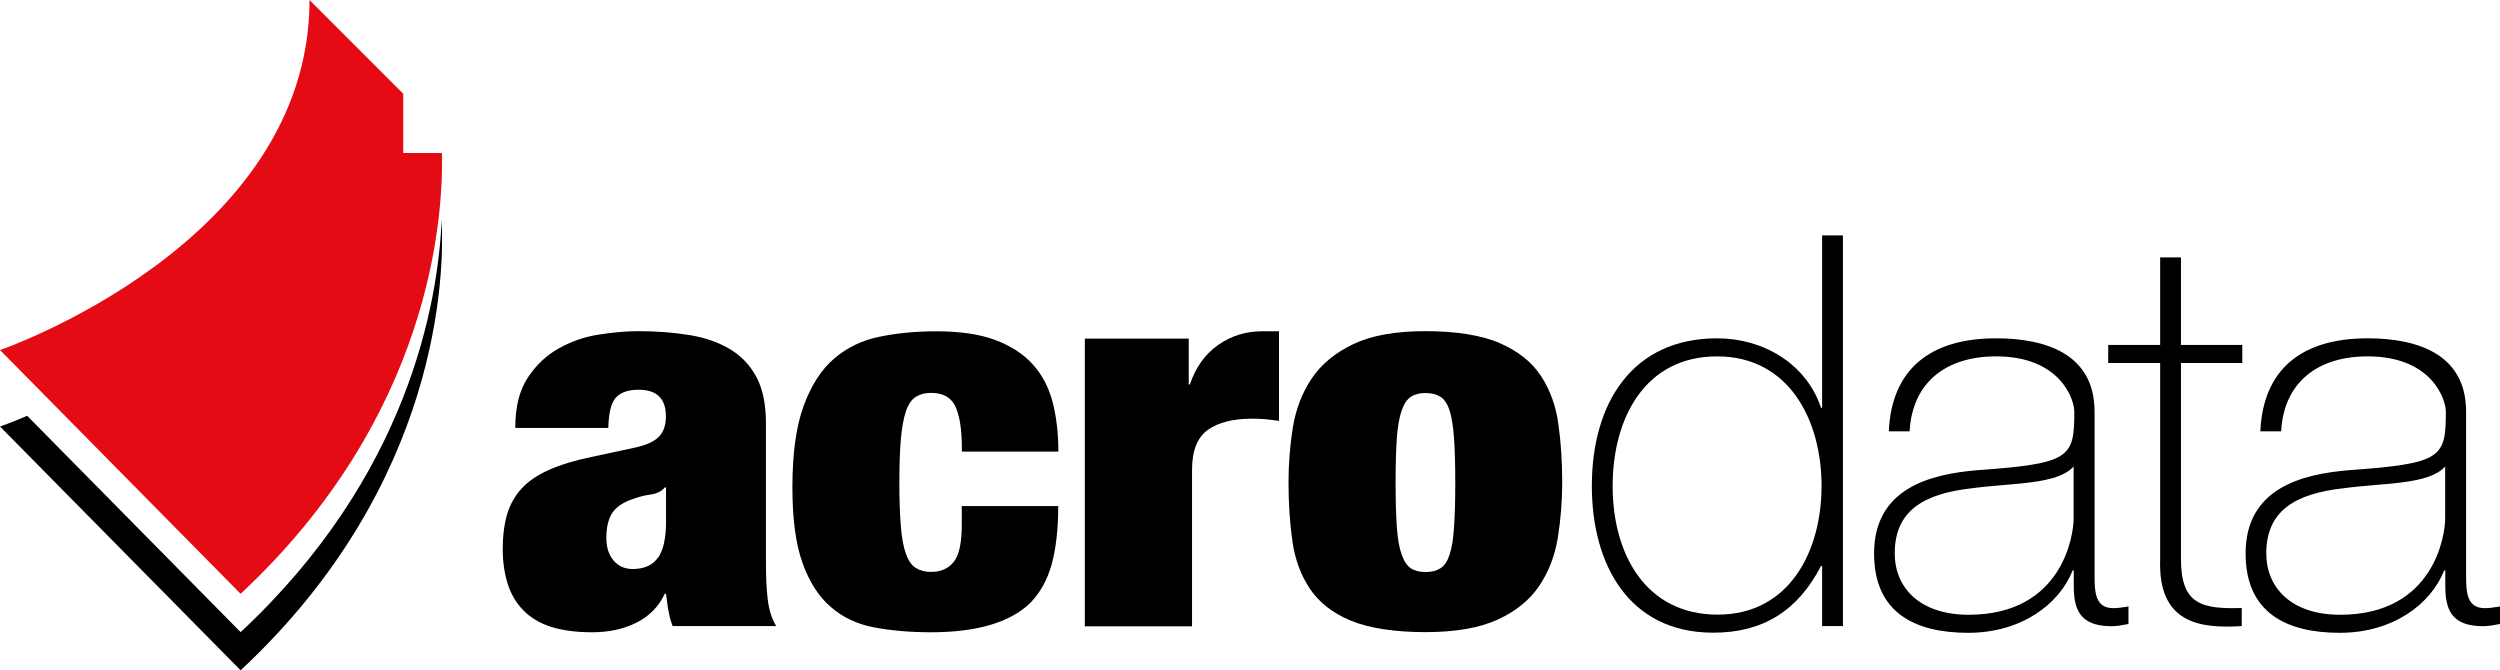 <?xml version="1.0" encoding="UTF-8"?>
<svg id="Layer_1" data-name="Layer 1" xmlns="http://www.w3.org/2000/svg" viewBox="0 0 181.41 48.65">
  <defs>
    <style>
      .cls-1 {
        fill: #e50b14;
      }
    </style>
  </defs>
  <path d="M48.5,44.32c-.06-.39-.12-.8-.17-1.24h-.09c-.43.93-1.12,1.63-2.05,2.1-.94.47-2.01.7-3.22.7s-2.18-.14-3.01-.4c-.82-.27-1.49-.68-2.01-1.22-.52-.54-.89-1.18-1.12-1.93-.23-.75-.35-1.57-.35-2.47,0-.98.11-1.83.32-2.55.22-.72.57-1.34,1.06-1.87.49-.53,1.15-.98,1.99-1.35.84-.37,1.87-.69,3.11-.94l3.07-.66c.84-.18,1.43-.44,1.77-.79.35-.35.52-.84.52-1.49,0-1.29-.66-1.93-1.98-1.93-.75,0-1.29.19-1.64.56-.35.37-.53,1.11-.56,2.21h-6.75c0-1.52.3-2.73.91-3.65.6-.91,1.35-1.62,2.25-2.12.89-.5,1.86-.84,2.89-1s2-.25,2.89-.25c1.35,0,2.6.1,3.74.29,1.14.19,2.12.54,2.94,1.04.82.5,1.45,1.18,1.9,2.04.45.86.67,1.97.67,3.34v10.18c0,.98.04,1.84.13,2.58.09.75.29,1.39.61,1.93h-7.51c-.14-.36-.24-.73-.3-1.12ZM47.77,40.45c.37-.56.56-1.42.56-2.58v-2.5h-.09c-.23.28-.58.46-1.06.52-.48.06-1,.21-1.58.44-.61.26-1.02.6-1.25,1.02-.23.42-.35.98-.35,1.67s.17,1.24.52,1.65c.35.41.81.62,1.38.62.86,0,1.48-.28,1.86-.85Z"/>
  <path d="M69.67,30.69c-.09-.53-.22-.96-.39-1.29-.32-.59-.89-.89-1.73-.89-.43,0-.8.1-1.1.29-.3.19-.54.54-.71,1.04-.17.5-.29,1.17-.37,2-.07.83-.11,1.89-.11,3.18s.04,2.35.11,3.18c.07.84.19,1.5.37,1.99.17.49.41.83.71,1.02.3.19.67.29,1.1.29.72,0,1.27-.24,1.66-.73.39-.49.58-1.39.58-2.7v-1.35h7c0,1.65-.16,3.05-.47,4.21-.32,1.16-.85,2.11-1.6,2.86-1.47,1.39-3.86,2.09-7.17,2.09-1.5,0-2.86-.12-4.1-.35-1.24-.23-2.3-.73-3.17-1.49-.88-.76-1.56-1.83-2.05-3.2-.49-1.38-.73-3.2-.73-5.46,0-2.47.27-4.45.82-5.94.55-1.49,1.29-2.64,2.22-3.43.94-.8,2.04-1.33,3.3-1.58,1.27-.26,2.63-.39,4.1-.39,1.73,0,3.16.21,4.3.64,1.14.43,2.04,1.02,2.72,1.78.68.76,1.15,1.67,1.43,2.74.27,1.07.41,2.26.41,3.57h-7c0-.85-.04-1.54-.13-2.06Z"/>
  <path d="M86.26,24.56v3.34h.08c.43-1.26,1.12-2.22,2.07-2.88.95-.66,2-.98,3.15-.98h1.25v6.5c-.35-.05-.68-.09-.99-.12-.32-.03-.63-.04-.95-.04-1.38,0-2.46.27-3.22.81-.76.54-1.15,1.5-1.15,2.89v11.37h-7.78v-20.88h7.53Z"/>
  <path d="M113.04,39.04c-.22,1.31-.67,2.48-1.36,3.49-.69,1.02-1.69,1.83-3,2.43-1.31.6-3.06.91-5.25.91s-4.08-.28-5.4-.83c-1.33-.55-2.32-1.33-2.98-2.32s-1.09-2.15-1.27-3.47c-.19-1.33-.28-2.75-.28-4.26,0-1.36.11-2.7.32-4.01.22-1.31.67-2.48,1.36-3.51.69-1.03,1.69-1.86,3-2.49,1.31-.63,3.06-.95,5.25-.95s4.08.29,5.4.87c1.33.58,2.32,1.37,2.98,2.37.66,1,1.09,2.17,1.27,3.49.19,1.33.28,2.75.28,4.26,0,1.36-.11,2.7-.32,4.01ZM101.36,38.25c.06.84.17,1.5.35,1.99.17.49.4.82.67,1,.27.18.63.27,1.06.27s.79-.09,1.08-.27c.29-.18.51-.51.67-1,.16-.49.27-1.15.32-1.99.06-.83.09-1.91.09-3.22s-.03-2.39-.09-3.24c-.06-.85-.17-1.52-.32-2-.16-.49-.38-.82-.67-1-.29-.18-.65-.27-1.08-.27s-.79.09-1.06.27c-.27.18-.5.51-.67,1-.17.49-.29,1.16-.35,2-.06.85-.09,1.93-.09,3.24s.03,2.38.09,3.22Z"/>
  <path d="M132.22,41.07h-.08c-1.67,3.22-4.17,4.84-7.82,4.84-6.16,0-8.81-5-8.81-10.64,0-6.03,2.94-10.72,9.09-10.72,3.34,0,6.47,1.83,7.54,5.04h.08v-12.51h1.51v28.35h-1.51v-4.37ZM132.18,35.27c0-4.76-2.34-9.41-7.58-9.41s-7.58,4.49-7.58,9.41,2.38,9.33,7.62,9.33,7.54-4.65,7.54-9.33Z"/>
  <path d="M151.99,41.67c0,1.19,0,2.46,1.35,2.46.28,0,.64-.04,1.11-.12v1.27c-.44.08-.83.16-1.23.16-2.38,0-2.74-1.31-2.74-2.98v-1.07h-.08c-.95,2.42-3.69,4.53-7.58,4.53s-6.83-1.47-6.83-5.76c0-4.76,4.13-5.76,7.5-6.04,6.75-.48,7.03-.91,7.03-4.25,0-.91-1.03-4.01-5.68-4.01-3.65,0-6.08,1.91-6.27,5.44h-1.51c.2-4.49,2.98-6.75,7.78-6.75,3.57,0,7.15,1.11,7.15,5.32v11.79ZM150.48,33.84c-1.19,1.35-4.45,1.19-7.39,1.59-3.57.4-5.6,1.67-5.6,4.73,0,2.46,1.79,4.45,5.36,4.45,6.87,0,7.62-5.88,7.62-6.95v-3.81Z"/>
  <path d="M162.71,26.34h-4.45v14.25c0,3.3,1.55,3.61,4.41,3.53v1.31c-3.1.2-6.08-.24-5.92-4.84v-14.25h-3.77v-1.31h3.77v-6.35h1.51v6.35h4.45v1.31Z"/>
  <path d="M178.95,41.67c0,1.19,0,2.46,1.35,2.46.28,0,.64-.04,1.11-.12v1.27c-.44.08-.83.16-1.23.16-2.38,0-2.74-1.31-2.74-2.98v-1.07h-.08c-.95,2.42-3.69,4.53-7.58,4.53s-6.83-1.47-6.83-5.76c0-4.76,4.13-5.76,7.5-6.04,6.75-.48,7.03-.91,7.03-4.25,0-.91-1.03-4.01-5.68-4.01-3.65,0-6.08,1.91-6.27,5.44h-1.51c.2-4.49,2.98-6.75,7.78-6.75,3.57,0,7.15,1.11,7.15,5.32v11.79ZM177.44,33.84c-1.19,1.35-4.45,1.19-7.39,1.59-3.57.4-5.6,1.67-5.6,4.73,0,2.46,1.79,4.45,5.36,4.45,6.87,0,7.62-5.88,7.62-6.95v-3.81Z"/>
  <path d="M17.46,45.87L1.97,30.17c-1.22.53-1.97.78-1.97.78l17.46,17.69c14.57-13.58,14.78-28.87,14.59-32.67-.27,6.05-2.43,18.57-14.59,29.9Z"/>
  <path class="cls-1" d="M29.26,11.1v-4.3L22.46,0C22.46,17.69,0,25.4,0,25.4l17.46,17.69c13.81-12.88,14.72-27.29,14.61-31.99h-2.82Z"/>
</svg>